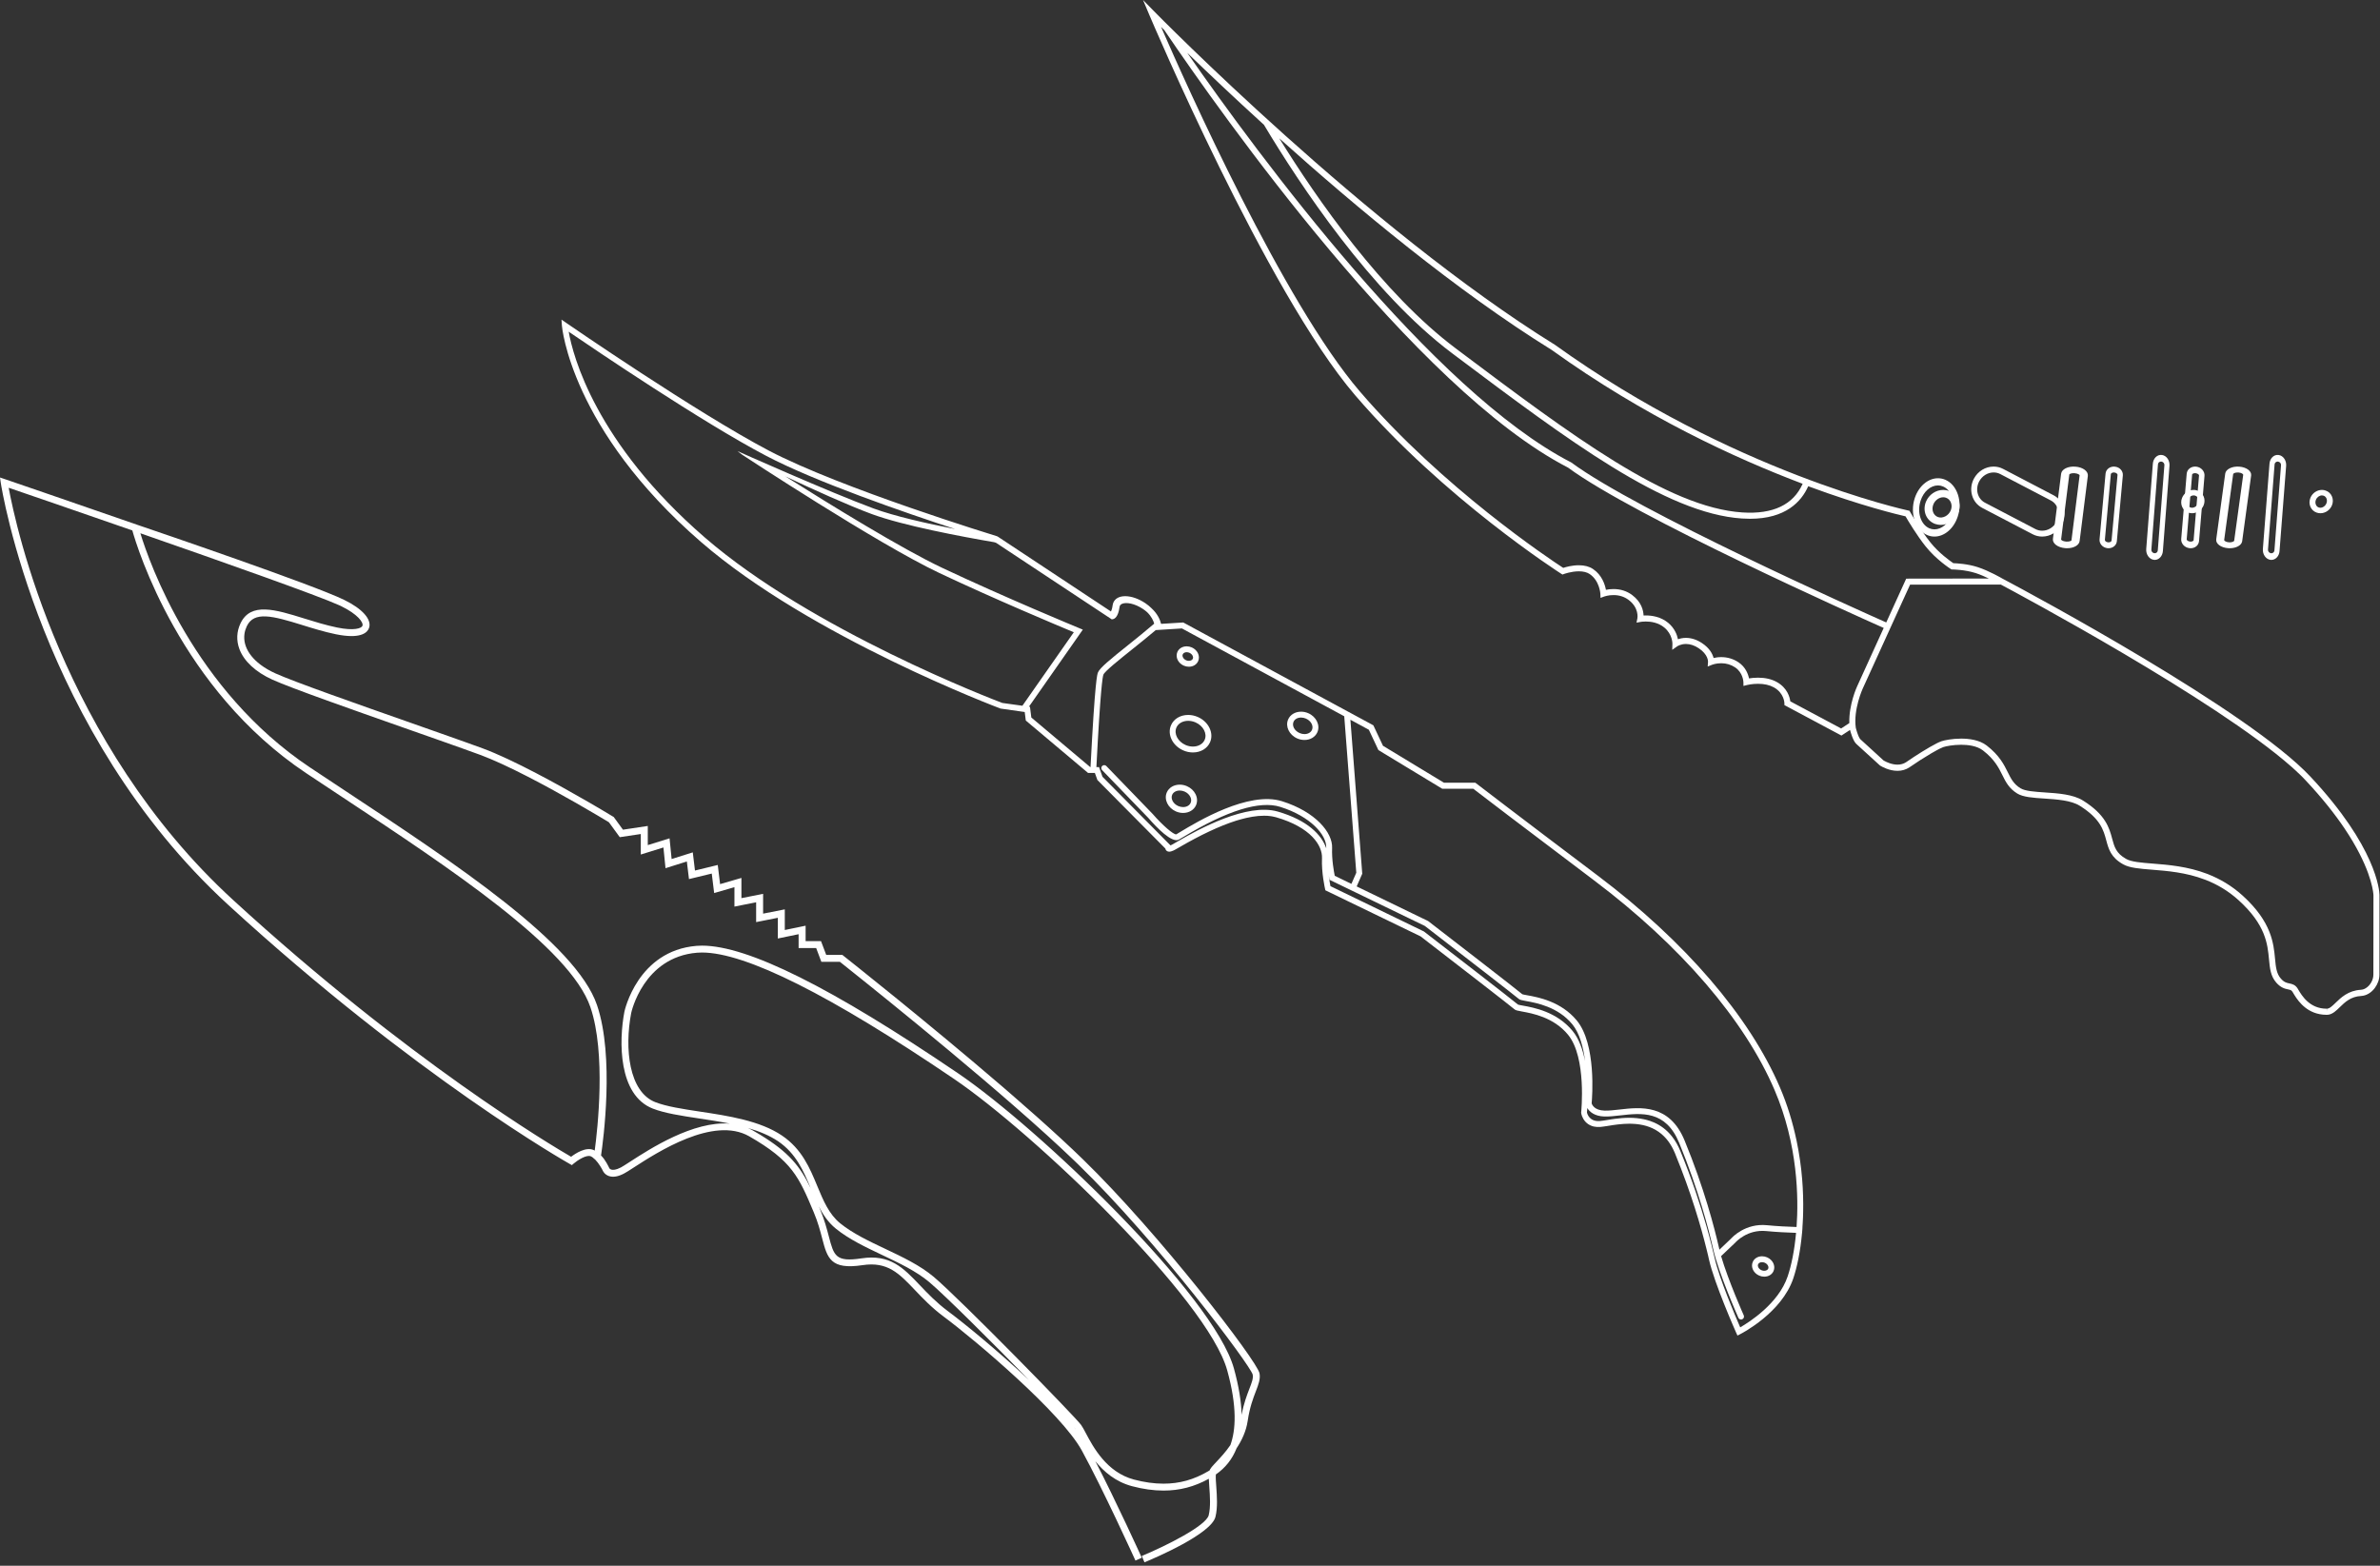 <svg width="152" height="100" viewBox="0 0 152 100" fill="none" xmlns="http://www.w3.org/2000/svg">
<rect x="0" y="0" width="152" height="100" fill="#333333" stroke="none"/>
<path d="M151.968 57.161C151.962 56.885 151.782 54.107 147.55 49.594C143.591 45.374 129.738 37.939 128.051 37.041C127.992 37.01 127.948 36.986 127.924 36.974L127.896 36.959C127.836 36.924 127.044 36.463 126.311 36.222C125.661 36.01 124.957 35.975 124.751 35.969C124.566 35.843 123.83 35.327 123.286 34.642C122.647 33.843 121.997 32.707 121.991 32.696L121.948 32.62L121.862 32.603C121.751 32.579 110.619 30.154 99.314 22.027C87.35 14.618 73.847 0.866 73.712 0.727L73 0L73.396 0.939C73.471 1.115 80.894 18.652 86.546 25.243C92.196 31.833 99.632 36.595 99.706 36.643L99.788 36.695L99.878 36.661C99.883 36.66 100.346 36.488 100.835 36.488C101.12 36.488 101.352 36.546 101.522 36.66C102.162 37.091 102.208 37.913 102.208 37.921L102.219 38.185L102.466 38.094C102.469 38.093 102.714 38.006 103.045 38.006C103.412 38.006 103.735 38.108 104.008 38.312C104.687 38.82 104.577 39.461 104.573 39.487L104.517 39.767L104.796 39.716C104.796 39.716 104.922 39.694 105.106 39.694C105.436 39.694 105.91 39.76 106.294 40.08C106.815 40.513 106.81 41.092 106.81 41.116L106.798 41.503L107.115 41.28C107.116 41.279 107.334 41.129 107.674 41.129C107.941 41.129 108.212 41.218 108.481 41.394C109.098 41.799 109.085 42.245 109.084 42.26L109.063 42.569L109.349 42.454C109.351 42.453 109.594 42.359 109.926 42.359C110.252 42.359 110.551 42.448 110.813 42.623C111.322 42.963 111.342 43.541 111.343 43.563L111.347 43.808L111.584 43.749C111.587 43.747 111.888 43.672 112.277 43.672C112.677 43.672 113.018 43.75 113.29 43.901C113.947 44.269 113.962 44.891 113.962 44.917V45.033L117.604 46.978L118.153 46.619C118.187 46.744 118.232 46.893 118.285 47.036C118.291 47.049 118.295 47.059 118.3 47.072C118.31 47.096 118.319 47.122 118.33 47.146C118.34 47.169 118.349 47.19 118.359 47.211C118.366 47.226 118.373 47.242 118.38 47.255C118.392 47.281 118.405 47.304 118.417 47.325C118.424 47.337 118.431 47.348 118.436 47.359C118.451 47.381 118.464 47.402 118.478 47.421C118.485 47.43 118.492 47.439 118.497 47.448C118.516 47.472 118.536 47.494 118.555 47.511C118.558 47.513 118.558 47.515 118.56 47.517C118.818 47.748 119.425 48.303 119.778 48.628C119.841 48.686 119.898 48.739 119.942 48.778C119.987 48.818 120.018 48.847 120.036 48.863C120.045 48.87 120.048 48.874 120.048 48.874L120.074 48.895C120.075 48.895 120.084 48.901 120.094 48.908C120.197 48.97 120.654 49.231 121.182 49.231C121.465 49.231 121.72 49.157 121.949 49.006C122.388 48.7 122.881 48.386 123.294 48.142C123.316 48.129 123.339 48.117 123.36 48.103C123.361 48.102 123.361 48.102 123.361 48.102C123.456 48.047 123.545 47.997 123.628 47.952C123.634 47.948 123.638 47.945 123.643 47.943C123.679 47.922 123.714 47.904 123.748 47.885C123.773 47.872 123.798 47.859 123.822 47.847C123.833 47.841 123.845 47.834 123.856 47.828C123.96 47.776 124.046 47.737 124.106 47.716C124.274 47.659 124.731 47.566 125.252 47.566C125.671 47.566 126.254 47.628 126.642 47.927C127.384 48.501 127.647 49.031 127.88 49.499C128.096 49.937 128.301 50.35 128.831 50.679C129.209 50.911 129.836 50.954 130.564 51.001C131.365 51.055 132.271 51.115 132.826 51.463C134.147 52.29 134.343 53.023 134.516 53.666C134.668 54.231 134.812 54.764 135.598 55.202C136.006 55.431 136.638 55.482 137.44 55.545C138.411 55.623 139.606 55.717 140.807 56.175C140.817 56.178 140.827 56.182 140.838 56.186C140.844 56.188 140.85 56.191 140.857 56.193C141.578 56.474 142.3 56.884 142.978 57.502C144.704 59.071 144.818 60.293 144.911 61.274C144.966 61.849 145.013 62.346 145.377 62.759C145.672 63.094 145.938 63.149 146.132 63.19C146.28 63.222 146.347 63.237 146.416 63.352L146.443 63.397C146.662 63.767 147.141 64.574 148.134 64.769C148.277 64.798 148.429 64.813 148.592 64.813H148.606C148.647 64.813 148.686 64.809 148.724 64.802C148.993 64.753 149.207 64.546 149.431 64.327C149.76 64.007 150.134 63.645 150.789 63.611C150.832 63.609 150.873 63.603 150.914 63.596C151.527 63.487 151.966 62.828 151.963 62.257C151.963 61.325 151.966 57.681 151.967 57.228C151.967 57.198 151.967 57.183 151.967 57.183C151.968 57.176 151.968 57.17 151.968 57.161ZM80.723 7.971C82.99 11.76 87.552 18.668 92.737 22.56L92.956 22.724C100.156 28.129 106.373 32.798 111.251 33.115C111.425 33.126 111.597 33.133 111.76 33.133C114.041 33.133 115.045 32.041 115.483 31.054C118.871 32.31 121.23 32.87 121.698 32.977C121.855 33.248 122.414 34.186 122.984 34.9C123.651 35.738 124.549 36.316 124.587 36.34L124.634 36.369L124.69 36.37C124.699 36.37 125.493 36.377 126.191 36.605C126.472 36.698 126.765 36.825 127.019 36.949L121.956 36.956L121.741 36.957L120.466 39.754C118.727 38.981 104.555 32.644 100.365 29.547L100.338 29.53C91.494 24.982 80.4 9.957 75.821 3.371C77.05 4.561 78.742 6.168 80.723 7.971ZM115.127 30.898C114.534 32.235 113.237 32.857 111.277 32.728C106.513 32.419 100.338 27.782 93.188 22.414L92.969 22.249C88.289 18.737 84.11 12.722 81.701 8.834C86.617 13.246 93.055 18.606 99.101 22.35C104.993 26.586 110.843 29.28 115.127 30.898ZM117.585 46.525L114.339 44.793C114.306 44.536 114.155 43.938 113.479 43.56C113.148 43.375 112.744 43.281 112.277 43.281C112.046 43.281 111.844 43.305 111.702 43.328C111.647 43.058 111.488 42.606 111.028 42.298C110.701 42.081 110.331 41.968 109.926 41.968C109.734 41.968 109.564 41.995 109.439 42.025C109.377 41.779 109.198 41.401 108.693 41.069C108.36 40.851 108.017 40.739 107.674 40.739C107.469 40.739 107.295 40.781 107.164 40.828C107.109 40.549 106.957 40.129 106.541 39.78C106.067 39.388 105.5 39.307 105.107 39.307C105.056 39.307 105.009 39.308 104.967 39.31C104.956 38.997 104.839 38.453 104.239 38.003C103.899 37.749 103.497 37.621 103.045 37.621C102.854 37.621 102.688 37.643 102.564 37.67C102.501 37.336 102.312 36.726 101.737 36.34C101.501 36.181 101.198 36.101 100.834 36.101C100.41 36.101 100.012 36.211 99.836 36.269C99.031 35.745 92.142 31.178 86.84 24.992C81.975 19.318 75.772 5.44 74.152 1.718C74.223 1.789 74.301 1.866 74.381 1.946L74.376 1.949C77.954 7.228 90.381 24.834 100.147 29.867C104.384 32.989 118.551 39.326 120.304 40.105L118.613 43.821C118.587 43.874 118.069 45.011 118.109 46.182L117.585 46.525ZM149.165 64.045C148.948 64.256 148.776 64.421 148.606 64.423L148.594 64.617V64.423C147.504 64.423 147.013 63.594 146.775 63.195L146.749 63.148C146.592 62.888 146.391 62.846 146.211 62.808C146.04 62.773 145.878 62.74 145.668 62.499C145.386 62.181 145.347 61.763 145.297 61.235C145.203 60.243 145.076 58.885 143.24 57.211C142.527 56.562 141.773 56.131 141.023 55.835C141.015 55.832 141.007 55.829 140.999 55.824C140.988 55.821 140.977 55.816 140.965 55.812C139.714 55.333 138.479 55.233 137.474 55.154C136.75 55.097 136.124 55.047 135.79 54.859C135.145 54.5 135.034 54.084 134.893 53.559C134.71 52.882 134.484 52.037 133.034 51.13C132.396 50.731 131.438 50.666 130.594 50.611C129.945 50.566 129.332 50.526 129.038 50.343C128.602 50.074 128.437 49.741 128.229 49.322C127.99 48.84 127.694 48.242 126.88 47.613C126.407 47.249 125.735 47.173 125.254 47.173H125.254C124.683 47.173 124.181 47.276 123.983 47.344C123.936 47.36 123.88 47.385 123.816 47.413C123.812 47.416 123.807 47.417 123.803 47.419C123.785 47.428 123.765 47.438 123.746 47.447C123.728 47.456 123.711 47.464 123.692 47.473C123.687 47.476 123.679 47.479 123.673 47.483C123.168 47.739 122.348 48.252 121.734 48.679C121.575 48.783 121.391 48.835 121.185 48.835C120.821 48.835 120.486 48.673 120.35 48.599C120.327 48.586 120.308 48.576 120.297 48.57C120.234 48.511 119.952 48.253 119.642 47.971C119.333 47.688 118.996 47.381 118.822 47.222C118.821 47.222 118.821 47.221 118.82 47.221C118.808 47.21 118.797 47.195 118.785 47.178C118.779 47.169 118.774 47.162 118.767 47.151C118.761 47.14 118.755 47.13 118.748 47.119C118.734 47.095 118.721 47.066 118.705 47.034C118.7 47.019 118.692 47.006 118.686 46.989C118.679 46.972 118.671 46.954 118.665 46.935C118.656 46.915 118.649 46.892 118.641 46.871C118.634 46.852 118.625 46.83 118.619 46.809C118.613 46.79 118.606 46.773 118.6 46.752C118.588 46.719 118.577 46.684 118.567 46.647C118.566 46.643 118.565 46.64 118.564 46.638C118.549 46.589 118.536 46.538 118.521 46.481C118.356 45.312 118.957 43.995 118.963 43.98L120.659 40.258L121.557 38.285L121.989 37.339L127.785 37.335C128.858 37.906 141.476 44.662 146.351 48.975C146.361 48.984 146.371 48.993 146.38 49.001C146.444 49.058 146.508 49.117 146.569 49.172C146.588 49.19 146.609 49.208 146.628 49.225C146.677 49.271 146.722 49.314 146.769 49.36C146.799 49.386 146.83 49.416 146.859 49.443C146.892 49.474 146.924 49.506 146.955 49.536C146.994 49.576 147.035 49.615 147.073 49.653C147.079 49.66 147.085 49.666 147.091 49.672C147.151 49.734 147.21 49.796 147.266 49.856C148.328 50.988 149.128 52.009 149.732 52.905C151.315 55.259 151.544 56.746 151.576 57.096C151.581 57.146 151.582 57.173 151.582 57.176C151.582 57.176 151.582 57.192 151.582 57.222C151.581 57.673 151.577 61.319 151.577 62.251C151.579 62.572 151.381 62.941 151.088 63.114C151.04 63.144 150.989 63.168 150.936 63.185C150.881 63.202 150.826 63.213 150.768 63.216C149.97 63.264 149.505 63.715 149.165 64.045Z" fill="white"/>
<path d="M132.552 29.804C132.07 29.765 131.67 29.968 131.634 30.258L131.111 34.417C131.074 34.71 131.422 34.971 131.9 35.009C131.938 35.012 131.977 35.014 132.015 35.014C132.449 35.014 132.785 34.819 132.817 34.553L133.341 30.396C133.378 30.102 133.031 29.841 132.552 29.804ZM132.295 34.513C132.293 34.532 132.168 34.608 131.951 34.59C131.731 34.573 131.632 34.48 131.634 34.458L132.158 30.3C132.16 30.284 132.251 30.22 132.438 30.22C132.459 30.22 132.478 30.221 132.5 30.223C132.722 30.241 132.821 30.333 132.817 30.354L132.295 34.513Z" fill="white"/>
<path d="M135.07 29.803C134.763 29.769 134.499 29.97 134.473 30.245L134.09 34.446C134.066 34.728 134.287 34.975 134.597 35.011C134.619 35.012 134.643 35.014 134.665 35.014C134.944 35.014 135.171 34.821 135.194 34.567L135.576 30.367C135.602 30.084 135.379 29.836 135.07 29.803ZM134.855 34.531C134.85 34.587 134.748 34.651 134.63 34.637C134.499 34.623 134.423 34.537 134.429 34.482L134.81 30.282C134.815 30.231 134.894 30.174 135.002 30.174C135.013 30.174 135.024 30.174 135.035 30.176C135.166 30.19 135.243 30.277 135.237 30.33L134.855 34.531Z" fill="white"/>
<path d="M138.073 29.058C137.773 29.018 137.519 29.272 137.493 29.611L137.07 35.064C137.044 35.407 137.261 35.717 137.554 35.754C137.574 35.758 137.594 35.759 137.613 35.759C137.884 35.759 138.108 35.52 138.133 35.201L138.556 29.75C138.582 29.405 138.365 29.096 138.073 29.058ZM137.808 35.159C137.8 35.264 137.698 35.349 137.587 35.332C137.476 35.318 137.389 35.214 137.398 35.105L137.82 29.653C137.827 29.554 137.913 29.478 138.015 29.478C138.024 29.478 138.032 29.478 138.042 29.479C138.152 29.495 138.24 29.598 138.231 29.706L137.808 35.159Z" fill="white"/>
<path d="M140.266 29.803C139.947 29.768 139.677 29.969 139.654 30.258L139.305 34.416C139.28 34.71 139.512 34.969 139.83 35.009C139.856 35.012 139.882 35.014 139.908 35.014C140.197 35.014 140.421 34.821 140.443 34.554L140.791 30.395C140.816 30.102 140.585 29.843 140.266 29.803ZM140.095 34.511C140.093 34.528 140.032 34.593 139.907 34.593C139.893 34.593 139.88 34.593 139.865 34.59C139.717 34.572 139.652 34.478 139.653 34.458L140.002 30.301C140.003 30.282 140.064 30.219 140.189 30.219C140.203 30.219 140.217 30.22 140.232 30.222C140.378 30.241 140.445 30.333 140.443 30.354L140.095 34.511Z" fill="white"/>
<path d="M143.011 29.803C142.548 29.768 142.152 29.971 142.115 30.246L141.541 34.444C141.503 34.727 141.835 34.975 142.3 35.01C142.335 35.012 142.369 35.014 142.402 35.014C142.822 35.014 143.163 34.822 143.197 34.567L143.77 30.369C143.807 30.086 143.475 29.838 143.011 29.803ZM142.688 34.529C142.681 34.586 142.526 34.651 142.351 34.636C142.157 34.623 142.041 34.535 142.049 34.482L142.622 30.283C142.629 30.232 142.748 30.175 142.909 30.175C142.927 30.175 142.942 30.175 142.96 30.176C143.155 30.191 143.27 30.277 143.263 30.331L142.688 34.529Z" fill="white"/>
<path d="M145.523 29.059C145.226 29.017 144.97 29.27 144.943 29.612L144.52 35.063C144.494 35.406 144.71 35.717 145.003 35.755C145.023 35.757 145.043 35.759 145.062 35.759C145.335 35.759 145.558 35.518 145.583 35.202L146.006 29.749C146.032 29.407 145.816 29.096 145.523 29.059ZM145.257 35.159C145.249 35.266 145.145 35.35 145.036 35.334C144.925 35.318 144.838 35.215 144.846 35.107L145.268 29.655C145.276 29.555 145.362 29.48 145.463 29.48C145.472 29.48 145.481 29.48 145.49 29.481C145.601 29.495 145.689 29.599 145.679 29.708L145.257 35.159Z" fill="white"/>
<path d="M131.68 33.5C132.048 32.814 131.811 31.975 131.152 31.631L127.929 29.947C127.742 29.849 127.539 29.799 127.323 29.799C126.803 29.799 126.322 30.093 126.066 30.567C125.7 31.254 125.935 32.092 126.593 32.436L129.818 34.121C130.005 34.218 130.208 34.269 130.422 34.269C130.944 34.269 131.425 33.975 131.68 33.5ZM130.422 33.895C130.271 33.895 130.128 33.859 129.995 33.791L126.772 32.106C126.299 31.86 126.133 31.249 126.403 30.743C126.592 30.393 126.945 30.174 127.324 30.174C127.475 30.174 127.621 30.209 127.753 30.279L130.976 31.962C131.449 32.211 131.615 32.822 131.345 33.325C131.156 33.677 130.803 33.895 130.422 33.895Z" fill="white"/>
<path d="M123.6 33.466C123.715 33.503 123.833 33.524 123.955 33.524C124.43 33.524 124.876 33.22 125.061 32.766C125.174 32.489 125.178 32.191 125.071 31.925C124.959 31.651 124.744 31.445 124.461 31.349C124.347 31.309 124.228 31.289 124.106 31.289C123.63 31.289 123.186 31.593 123.001 32.047C122.888 32.325 122.885 32.622 122.99 32.888C123.103 33.162 123.318 33.367 123.6 33.466ZM123.475 32.214C123.584 31.945 123.845 31.759 124.105 31.759C124.165 31.759 124.226 31.768 124.279 31.788C124.422 31.837 124.535 31.945 124.593 32.091C124.658 32.25 124.655 32.429 124.585 32.6C124.451 32.93 124.077 33.129 123.778 33.026C123.634 32.976 123.524 32.868 123.464 32.722C123.403 32.565 123.406 32.384 123.475 32.214Z" fill="white"/>
<path d="M140.335 31.329C140.259 31.302 140.179 31.289 140.097 31.289C139.78 31.289 139.483 31.492 139.361 31.795C139.279 31.992 139.285 32.214 139.375 32.396C139.454 32.558 139.592 32.681 139.762 32.739C139.838 32.766 139.917 32.779 139.999 32.779C140.316 32.779 140.613 32.576 140.736 32.274C140.893 31.885 140.715 31.461 140.335 31.329ZM140.382 32.151C140.301 32.352 140.076 32.475 139.895 32.411C139.798 32.378 139.746 32.306 139.719 32.252C139.671 32.153 139.669 32.03 139.715 31.918C139.781 31.754 139.938 31.641 140.098 31.641C140.134 31.641 140.169 31.646 140.203 31.658C140.386 31.722 140.467 31.942 140.382 32.151Z" fill="white"/>
<path d="M148.53 31.331C148.454 31.303 148.374 31.289 148.292 31.289C147.975 31.289 147.679 31.493 147.556 31.794C147.481 31.979 147.479 32.178 147.55 32.353C147.624 32.535 147.768 32.674 147.957 32.739C148.033 32.765 148.112 32.779 148.195 32.779C148.512 32.779 148.808 32.577 148.931 32.275C149.006 32.09 149.007 31.892 148.936 31.717C148.862 31.532 148.719 31.395 148.53 31.331ZM148.577 32.15C148.496 32.353 148.27 32.475 148.09 32.411C148.005 32.382 147.939 32.317 147.904 32.229C147.864 32.132 147.867 32.022 147.909 31.916C147.976 31.754 148.133 31.64 148.292 31.64C148.328 31.64 148.363 31.646 148.395 31.657C148.482 31.686 148.547 31.751 148.583 31.838C148.622 31.935 148.62 32.046 148.577 32.15Z" fill="white"/>
<path d="M124.238 30.641C124.089 30.576 123.931 30.544 123.771 30.544C123.133 30.544 122.536 31.054 122.287 31.814C121.967 32.788 122.321 33.846 123.078 34.171C123.228 34.238 123.385 34.269 123.545 34.269C124.184 34.269 124.779 33.758 125.03 32.998C125.184 32.531 125.188 32.032 125.044 31.59C124.895 31.138 124.61 30.8 124.238 30.641ZM124.654 32.836C124.463 33.419 124.017 33.809 123.544 33.809C123.432 33.809 123.322 33.786 123.218 33.741C122.668 33.505 122.419 32.712 122.661 31.976C122.851 31.394 123.298 31.002 123.77 31.002C123.882 31.002 123.991 31.025 124.095 31.07C124.358 31.183 124.56 31.426 124.667 31.752C124.777 32.09 124.773 32.474 124.654 32.836Z" fill="white"/>
<path d="M80.44 87.711C80.302 86.936 74.047 78.792 69.162 74.043C68.295 73.2 67.277 72.265 66.185 71.293C65.689 70.852 65.177 70.403 64.658 69.953C64.45 69.772 64.241 69.591 64.031 69.41C59.199 65.254 53.932 61.094 53.859 61.037L53.799 60.987H52.767L52.435 60.108H51.451V59.122L50.121 59.397V58.078L48.736 58.352V57.087L47.351 57.362V56.071L45.989 56.466L45.84 55.244L44.385 55.598L44.245 54.438L42.894 54.863L42.761 53.542L41.371 53.974V52.752L39.785 52.99L39.198 52.182L39.16 52.159C39.149 52.152 38.885 51.991 38.449 51.733C38.325 51.66 38.187 51.578 38.036 51.49C37.884 51.401 37.721 51.307 37.548 51.206C35.728 50.154 32.767 48.511 30.813 47.791C30.171 47.555 29.27 47.235 28.246 46.874C27.632 46.657 26.974 46.425 26.302 46.189C22.778 44.951 18.783 43.547 17.591 43.008C17.228 42.845 16.907 42.656 16.635 42.45C16.18 42.106 15.86 41.709 15.705 41.29C15.625 41.075 15.59 40.856 15.599 40.638C15.601 40.584 15.606 40.529 15.614 40.475C15.638 40.314 15.687 40.154 15.76 39.998C16.223 39.019 17.402 39.329 19.289 39.915C19.981 40.131 20.698 40.352 21.441 40.506C21.542 40.526 21.638 40.544 21.73 40.559C23.109 40.783 23.475 40.377 23.57 40.103C23.755 39.567 23.146 38.881 21.983 38.314C19.972 37.332 9.93 33.913 8.797 33.528C4.476 32.026 0.693 30.733 0.344 30.613L0 30.497L0.053 30.855C0.076 31.014 2.53 46.749 14.578 57.793C26.587 68.802 36.289 74.283 36.387 74.337L36.522 74.413L36.64 74.312C36.877 74.108 37.457 73.728 37.733 73.851C37.793 73.877 37.853 73.919 37.91 73.968L37.909 73.981L38.002 74.048C38.238 74.285 38.435 74.634 38.508 74.785C38.519 74.809 38.619 75.019 38.889 75.111C39.157 75.203 39.486 75.147 39.866 74.943C39.995 74.876 40.189 74.75 40.46 74.575C41.989 73.585 45.567 71.267 47.849 72.573C50.588 74.142 51.022 75.169 51.969 77.42C52.237 78.056 52.38 78.6 52.505 79.079C52.836 80.346 53.034 81.111 55.084 80.802C56.688 80.559 57.419 81.327 58.43 82.39C58.934 82.919 59.503 83.518 60.272 84.09C62.329 85.62 67.786 90.253 69.089 92.637C70.455 95.131 72.496 99.624 72.516 99.668L72.921 99.489C72.902 99.448 71.28 95.877 69.955 93.322C70.501 93.999 71.253 94.642 72.303 94.92C72.999 95.105 73.674 95.199 74.304 95.199C75.344 95.199 76.272 94.956 77.202 94.445C77.202 94.446 77.202 94.448 77.202 94.449C77.206 94.609 77.22 94.79 77.235 94.993C77.275 95.548 77.325 96.239 77.195 96.772C77.029 97.446 74.485 98.726 72.922 99.375L73.092 99.781C73.803 99.487 77.36 97.963 77.626 96.875C77.775 96.275 77.719 95.546 77.679 94.96C77.658 94.682 77.633 94.355 77.651 94.17C78.261 93.747 78.702 93.191 78.974 92.499C79.299 92.007 79.586 91.418 79.685 90.745C79.813 89.878 80.032 89.31 80.207 88.853C80.374 88.418 80.507 88.074 80.44 87.711ZM36.474 73.88C35.283 73.191 26.098 67.755 14.879 57.471C3.962 47.462 0.996 33.56 0.554 31.152C1.599 31.51 4.817 32.613 8.451 33.877C8.767 35 11.516 44.02 19.559 49.383C20.326 49.894 21.116 50.416 21.916 50.945C28.709 55.433 36.408 60.519 37.707 64.326C38.713 67.274 38.164 72.127 37.982 73.483C37.96 73.47 37.938 73.46 37.915 73.449C37.416 73.23 36.754 73.666 36.474 73.88ZM48.563 72.483C48.407 72.389 48.243 72.291 48.071 72.193C47.97 72.136 47.867 72.087 47.763 72.041C48.477 72.247 49.143 72.517 49.696 72.891C50.845 73.671 51.323 74.799 51.778 75.894C51.097 74.482 50.377 73.591 48.563 72.483ZM58.752 82.088C57.691 80.973 56.851 80.09 55.016 80.368C53.365 80.618 53.257 80.202 52.934 78.969C52.811 78.5 52.658 77.915 52.38 77.251C52.35 77.182 52.322 77.116 52.293 77.049C52.568 77.587 52.896 78.074 53.378 78.467C54.216 79.148 55.298 79.659 56.342 80.154C57.412 80.661 58.519 81.185 59.352 81.887C60.358 82.735 63.378 85.749 65.718 88.138C63.721 86.26 61.536 84.48 60.537 83.739C59.8 83.189 59.242 82.603 58.752 82.088ZM68.573 91.126C68.626 91.187 68.666 91.235 68.686 91.262C68.694 91.274 68.704 91.287 68.712 91.3C68.665 91.243 68.62 91.185 68.573 91.126ZM74.303 94.758C73.713 94.758 73.078 94.67 72.417 94.494C70.673 94.032 69.811 92.408 69.349 91.534C69.227 91.305 69.132 91.124 69.043 91.003C68.626 90.431 61.322 82.974 59.637 81.552C58.761 80.813 57.627 80.277 56.532 79.758C55.51 79.275 54.454 78.775 53.657 78.127C52.942 77.545 52.582 76.679 52.201 75.761C51.717 74.595 51.216 73.389 49.944 72.527C48.535 71.572 46.499 71.266 44.703 70.995C43.604 70.828 42.568 70.672 41.848 70.39C40.169 69.732 39.875 66.976 40.311 64.699C40.319 64.663 41.078 61.132 44.519 60.847C44.62 60.839 44.726 60.835 44.834 60.835C47.625 60.835 53.042 63.553 60.939 68.914C66.053 72.386 77.116 82.962 78.376 87.518C79.022 89.854 78.926 91.338 78.579 92.294C78.273 92.744 77.925 93.11 77.667 93.386C77.617 93.438 77.575 93.483 77.535 93.527C77.415 93.656 77.331 93.754 77.284 93.84C77.273 93.86 77.265 93.885 77.256 93.908C77.222 93.928 77.19 93.948 77.161 93.965C76.238 94.506 75.329 94.758 74.303 94.758ZM79.793 88.697C79.64 89.094 79.435 89.62 79.297 90.362C79.275 89.498 79.111 88.511 78.805 87.401C77.522 82.759 66.35 72.053 61.191 68.551C53.106 63.063 47.758 60.395 44.835 60.395C44.715 60.395 44.597 60.399 44.484 60.409C40.715 60.721 39.886 64.573 39.878 64.615C39.515 66.507 39.487 69.937 41.685 70.8C42.453 71.101 43.513 71.261 44.637 71.431C45.279 71.527 45.95 71.629 46.61 71.762C44.276 71.583 41.529 73.36 40.22 74.208C39.969 74.37 39.771 74.498 39.659 74.559C39.334 74.73 39.145 74.729 39.044 74.7C39.021 74.692 38.999 74.682 38.983 74.672C38.978 74.669 38.976 74.667 38.971 74.663C38.96 74.655 38.95 74.648 38.941 74.642C38.941 74.641 38.941 74.64 38.94 74.639C38.921 74.62 38.912 74.604 38.912 74.604C38.911 74.603 38.91 74.601 38.91 74.599C38.876 74.524 38.661 74.065 38.386 73.797C38.52 72.896 39.254 67.492 38.126 64.186C36.779 60.237 29.013 55.106 22.16 50.58C21.361 50.051 20.572 49.531 19.805 49.019C12.386 44.072 9.544 35.951 8.965 34.058C14.288 35.91 20.312 38.041 21.678 38.661C21.715 38.678 21.754 38.696 21.786 38.712C22.846 39.229 23.221 39.755 23.15 39.964C23.092 40.132 22.612 40.3 21.53 40.078C20.808 39.929 20.102 39.71 19.42 39.498C17.589 38.929 16.008 38.438 15.358 39.815C15.111 40.339 15.086 40.903 15.287 41.446C15.576 42.228 16.329 42.926 17.404 43.411C18.614 43.958 22.619 45.365 26.152 46.607C26.823 46.843 27.481 47.074 28.094 47.29C29.116 47.651 30.017 47.971 30.657 48.207C32.41 48.852 35 50.26 36.812 51.295C37.9 51.917 38.708 52.405 38.888 52.515L39.582 53.468L40.925 53.267V54.576L42.371 54.126L42.503 55.449L43.866 55.02L44.002 56.145L45.457 55.792L45.61 57.037L46.905 56.661V57.902L48.291 57.626V58.892L49.676 58.617V59.939L51.004 59.665V60.549H52.125L52.457 61.43H53.641C53.695 61.472 53.781 61.542 53.899 61.635C53.958 61.682 54.025 61.735 54.098 61.793C54.136 61.823 54.174 61.854 54.214 61.887C56.481 63.692 64.272 69.954 68.621 74.138C68.698 74.212 68.775 74.286 68.851 74.359C73.983 79.349 79.846 87.189 80.004 87.789C80.05 88.031 79.948 88.295 79.793 88.697Z" fill="white"/>
<path d="M115.118 78.312C115.123 78.253 115.125 78.194 115.13 78.131C115.134 78.056 115.138 77.98 115.142 77.904C115.144 77.855 115.146 77.807 115.149 77.755C115.153 77.654 115.155 77.549 115.158 77.446C115.159 77.414 115.159 77.381 115.16 77.348C115.166 77.043 115.165 76.73 115.155 76.411C115.155 76.397 115.154 76.383 115.154 76.37C115.15 76.22 115.143 76.069 115.135 75.916C115.134 75.883 115.132 75.85 115.13 75.816C115.121 75.664 115.111 75.513 115.099 75.359C115.097 75.336 115.096 75.312 115.093 75.29C115.078 75.109 115.061 74.927 115.041 74.744C115.038 74.72 115.034 74.697 115.033 74.673C115.014 74.511 114.992 74.348 114.97 74.184C114.965 74.144 114.96 74.106 114.953 74.067C114.897 73.673 114.827 73.275 114.744 72.875C114.74 72.856 114.737 72.839 114.732 72.821C114.497 71.704 114.155 70.566 113.676 69.449C111.734 64.916 107.603 60.114 102.046 55.926C96.972 52.1 94.296 50.047 94.27 50.027L94.22 49.988H92.216L88.325 47.631L87.71 46.324L75.615 39.781L75.568 39.756L74.154 39.844C74.093 39.594 73.936 39.206 73.531 38.836C73.424 38.731 73.3 38.626 73.151 38.526C72.729 38.24 72.257 38.076 71.859 38.076C71.407 38.076 71.108 38.293 71.059 38.657C71.03 38.871 70.987 38.99 70.953 39.054L63.724 34.272L63.675 34.248C63.576 34.218 53.716 31.199 49.11 28.783C44.501 26.364 36.263 20.692 36.18 20.634L35.859 20.412L35.887 20.802C35.892 20.867 36.453 27.407 44.763 34.608C51.789 40.696 63.779 45.209 63.899 45.254L65.444 45.474L65.513 46.018L69.438 49.322L69.49 49.366H69.924L70.086 49.817L74.248 54.014L74.425 54.193C74.425 54.195 74.426 54.197 74.427 54.198C74.43 54.217 74.436 54.235 74.444 54.254C74.448 54.261 74.45 54.267 74.454 54.273C74.457 54.278 74.459 54.285 74.463 54.289C74.47 54.301 74.482 54.313 74.495 54.327C74.495 54.327 74.496 54.328 74.497 54.329C74.501 54.334 74.506 54.335 74.509 54.338C74.519 54.346 74.528 54.353 74.541 54.36C74.553 54.367 74.566 54.371 74.579 54.377C74.587 54.379 74.591 54.382 74.598 54.384C74.622 54.39 74.647 54.395 74.673 54.395H74.674C74.68 54.395 74.689 54.393 74.697 54.392C74.711 54.391 74.724 54.39 74.739 54.388C74.744 54.387 74.751 54.385 74.757 54.384C74.776 54.38 74.795 54.375 74.815 54.369C74.819 54.368 74.825 54.366 74.83 54.363C74.853 54.356 74.876 54.347 74.899 54.338C74.905 54.335 74.91 54.334 74.915 54.332C74.947 54.318 74.978 54.304 75.008 54.289C75.052 54.267 75.145 54.213 75.278 54.136C76.678 53.321 77.895 52.751 78.922 52.423C78.966 52.409 79.008 52.397 79.051 52.384C79.123 52.362 79.193 52.342 79.262 52.324C79.346 52.301 79.43 52.279 79.512 52.259C79.546 52.25 79.58 52.242 79.614 52.235C79.733 52.209 79.852 52.184 79.969 52.166C79.972 52.166 79.974 52.165 79.978 52.164C80.237 52.121 80.491 52.097 80.734 52.097C80.787 52.097 80.837 52.099 80.888 52.102C80.907 52.103 80.925 52.103 80.944 52.103C80.984 52.107 81.023 52.111 81.061 52.115C81.107 52.12 81.153 52.124 81.197 52.132C81.226 52.137 81.255 52.141 81.286 52.148C81.359 52.161 81.431 52.176 81.5 52.197C83.716 52.836 84.463 54.002 84.43 54.806C84.39 55.74 84.617 56.73 84.626 56.772L84.646 56.86L90.726 59.803C93.053 61.598 96.557 64.31 96.707 64.449C96.784 64.527 96.913 64.549 97.196 64.601C97.853 64.72 99.222 64.966 100.142 66.084C101.342 67.536 100.986 71.005 100.983 71.04L100.98 71.062L100.984 71.085C100.986 71.106 100.991 71.128 100.996 71.151C100.997 71.159 101.001 71.167 101.002 71.174C101.006 71.19 101.01 71.206 101.015 71.222C101.017 71.228 101.019 71.234 101.022 71.241C101.028 71.26 101.035 71.279 101.042 71.298C101.042 71.299 101.042 71.301 101.043 71.303C101.134 71.53 101.323 71.793 101.666 71.913C101.682 71.918 101.696 71.921 101.71 71.926C101.735 71.933 101.759 71.941 101.784 71.948C101.912 71.975 102.056 71.987 102.22 71.973C102.35 71.962 102.511 71.936 102.697 71.907C102.785 71.892 102.877 71.877 102.974 71.863C102.988 71.861 103.001 71.858 103.015 71.856C103.112 71.842 103.214 71.829 103.319 71.816C103.331 71.814 103.344 71.814 103.356 71.812C103.456 71.801 103.558 71.792 103.664 71.784C103.679 71.783 103.694 71.782 103.71 71.78C103.819 71.774 103.929 71.77 104.041 71.769C104.069 71.769 104.097 71.769 104.125 71.769C104.171 71.77 104.216 71.772 104.261 71.774C104.313 71.775 104.363 71.779 104.415 71.783C104.444 71.784 104.473 71.787 104.503 71.79C104.639 71.804 104.776 71.823 104.911 71.853C104.919 71.855 104.927 71.856 104.933 71.857C105.482 71.98 106.017 72.246 106.45 72.768C106.451 72.768 106.452 72.769 106.452 72.769C106.486 72.811 106.52 72.855 106.553 72.9C106.563 72.915 106.573 72.928 106.584 72.943C106.61 72.981 106.637 73.019 106.663 73.06C106.68 73.086 106.697 73.115 106.714 73.143C106.732 73.174 106.751 73.205 106.771 73.237C106.798 73.287 106.824 73.337 106.849 73.388C106.858 73.404 106.867 73.419 106.873 73.434C106.908 73.506 106.941 73.582 106.973 73.658C108.015 76.196 108.642 78.379 108.981 79.749C109.02 79.903 109.055 80.05 109.087 80.182C109.108 80.276 109.129 80.365 109.146 80.447C109.492 81.98 110.826 84.991 110.882 85.118L110.964 85.299L111.139 85.209C111.247 85.154 113.782 83.846 114.527 81.655C114.771 80.935 114.979 79.934 115.088 78.752H115.089L115.103 78.576C115.106 78.549 115.107 78.518 115.11 78.489C115.11 78.428 115.115 78.369 115.118 78.312ZM109.785 79.699C109.503 78.45 108.845 75.899 107.59 72.848C106.625 70.499 104.775 70.708 103.427 70.863C103.081 70.902 102.753 70.939 102.48 70.932C101.811 70.913 101.673 70.545 101.652 70.462C101.686 70.085 101.956 66.695 100.704 65.177C99.695 63.955 98.235 63.691 97.533 63.564C97.41 63.542 97.27 63.517 97.225 63.5C96.864 63.188 92.168 59.566 91.21 58.826L86.645 56.613L87.001 55.803L86.244 45.969L87.422 46.607L88.032 47.905L92.11 50.376H94.091C94.483 50.676 97.124 52.699 101.819 56.237C107.324 60.388 111.412 65.136 113.33 69.608C114.833 73.118 114.87 76.535 114.739 78.365C114.195 78.348 113.479 78.314 112.849 78.251C111.476 78.114 110.639 79.011 110.548 79.113L109.812 79.813C109.803 79.775 109.793 79.736 109.785 79.699ZM45.009 34.324C38.014 28.263 36.589 22.708 36.32 21.185C37.952 22.299 44.853 26.974 48.936 29.115C52.104 30.777 57.725 32.717 61 33.789C59.164 33.427 57.109 32.961 55.793 32.475C52.978 31.436 47.15 28.835 47.096 28.808L47.411 29.049C47.498 29.106 56.034 34.726 59.999 36.599C63.477 38.243 67.6 39.973 68.58 40.38L65.296 45.074L64.011 44.895C63.467 44.689 51.855 40.256 45.009 34.324ZM65.866 45.825L65.78 45.142L65.714 45.132L69.155 40.213L68.939 40.123C68.891 40.104 64.107 38.126 60.158 36.259C57.585 35.043 53.034 32.241 50.16 30.426C51.93 31.259 54.159 32.271 55.663 32.827C57.693 33.577 61.436 34.277 63.495 34.629L63.608 34.664L71.005 39.557L71.081 39.543C71.178 39.523 71.415 39.41 71.5 38.771C71.513 38.673 71.563 38.607 71.658 38.565C71.913 38.45 72.459 38.53 73.01 38.902C73.105 38.967 73.19 39.034 73.265 39.101C73.545 39.377 73.663 39.65 73.714 39.831C73.188 40.285 72.59 40.764 72.06 41.189C70.9 42.117 70.238 42.657 70.122 42.947C70.075 43.063 69.934 43.419 69.647 48.991H69.627L65.866 45.825ZM81.603 51.832C79.636 51.265 76.557 52.96 75.295 53.69C75.219 53.735 75.147 53.776 75.088 53.811C74.966 53.881 74.881 53.931 74.84 53.952C74.805 53.969 74.776 53.981 74.753 53.991L70.412 49.612L70.19 48.991H70.022C70.277 44.04 70.419 43.211 70.47 43.087C70.554 42.874 71.478 42.135 72.293 41.482C72.778 41.094 73.319 40.661 73.813 40.242L75.484 40.137L85.851 45.746L86.62 55.74L86.308 56.451L85.245 55.935C85.192 55.678 85.046 54.886 85.076 54.157C85.117 53.187 84.032 51.85 81.88 51.173C79.741 50.5 76.459 52.482 75.38 53.133C75.252 53.211 75.152 53.271 75.121 53.288C74.941 53.307 74.242 52.706 73.618 51.987L70.656 48.924C70.585 48.849 70.466 48.847 70.391 48.92C70.316 48.992 70.315 49.11 70.387 49.185L73.34 52.241C73.873 52.856 74.832 53.85 75.279 53.628C75.331 53.602 75.427 53.544 75.573 53.456C78.37 51.766 80.454 51.119 81.766 51.533C83.716 52.147 84.733 53.336 84.7 54.142C84.699 54.153 84.699 54.163 84.699 54.174C84.419 53.333 83.511 52.382 81.603 51.832ZM100.43 65.839C99.421 64.616 97.961 64.353 97.259 64.226C97.136 64.204 96.997 64.178 96.95 64.162C96.59 63.851 91.894 60.227 90.936 59.488L84.97 56.596C84.946 56.473 84.9 56.229 84.861 55.93C84.881 56.031 84.895 56.095 84.898 56.105L84.917 56.193L90.996 59.136C93.324 60.931 96.827 63.642 96.978 63.782C97.055 63.859 97.184 63.883 97.466 63.934C98.124 64.053 99.493 64.299 100.415 65.416C100.887 65.991 101.122 66.891 101.232 67.772C101.091 67.046 100.846 66.343 100.43 65.839ZM114.167 81.529C113.581 83.257 111.72 84.439 111.14 84.775C110.839 84.082 109.799 81.642 109.51 80.362C109.397 79.862 109.223 79.15 108.975 78.285C108.605 76.988 108.068 75.341 107.316 73.511C107.279 73.423 107.241 73.339 107.202 73.258C107.199 73.254 107.197 73.249 107.195 73.245C107.158 73.168 107.119 73.096 107.079 73.026C107.073 73.015 107.066 73.005 107.06 72.994C107.022 72.929 106.983 72.865 106.943 72.806C106.936 72.796 106.93 72.787 106.924 72.778C106.88 72.714 106.836 72.651 106.791 72.594C106.787 72.589 106.785 72.585 106.781 72.581C106.446 72.156 106.053 71.874 105.639 71.692C105.634 71.69 105.63 71.688 105.625 71.686C105.56 71.658 105.494 71.632 105.426 71.609C105.413 71.603 105.399 71.598 105.385 71.592C105.316 71.57 105.248 71.548 105.178 71.53C105.149 71.522 105.12 71.515 105.09 71.508C105.051 71.499 105.013 71.49 104.975 71.482C104.692 71.423 104.389 71.39 104.065 71.39C103.742 71.39 103.431 71.418 103.152 71.455C103.143 71.456 103.134 71.457 103.127 71.458C103.1 71.462 103.074 71.465 103.048 71.469C103.02 71.473 102.991 71.477 102.963 71.481C102.944 71.484 102.923 71.488 102.904 71.49C102.869 71.496 102.835 71.5 102.801 71.507C102.788 71.508 102.777 71.51 102.763 71.512C102.719 71.519 102.674 71.527 102.633 71.533C102.452 71.561 102.298 71.587 102.182 71.596C101.525 71.649 101.376 71.164 101.353 71.048C101.356 71.002 101.366 70.905 101.374 70.768C101.525 71.019 101.851 71.29 102.466 71.308C102.77 71.316 103.106 71.279 103.466 71.238C104.833 71.082 106.382 70.906 107.241 72.992C108.484 76.018 109.137 78.545 109.415 79.782C109.76 81.315 110.973 84.047 111.023 84.163C111.055 84.233 111.123 84.275 111.195 84.275C111.22 84.275 111.247 84.269 111.271 84.257C111.366 84.215 111.408 84.104 111.367 84.01C111.354 83.986 110.37 81.767 109.919 80.225L110.823 79.365C110.854 79.33 111.586 78.503 112.808 78.625C113.441 78.688 114.159 78.721 114.706 78.739C114.604 79.873 114.403 80.836 114.167 81.529Z" fill="white"/>
<path d="M75.57 47.926C75.768 48.013 75.976 48.057 76.187 48.057C76.685 48.057 77.104 47.806 77.281 47.403C77.537 46.814 77.186 46.092 76.5 45.792C76.301 45.705 76.094 45.661 75.884 45.661C75.384 45.661 74.965 45.912 74.789 46.316C74.532 46.905 74.882 47.626 75.57 47.926ZM75.133 46.466C75.248 46.202 75.535 46.037 75.884 46.037C76.039 46.037 76.2 46.071 76.35 46.136C76.847 46.352 77.111 46.853 76.937 47.251C76.821 47.516 76.534 47.681 76.186 47.681C76.03 47.681 75.868 47.647 75.719 47.582C75.223 47.365 74.959 46.864 75.133 46.466Z" fill="white"/>
<path d="M75.1 51.823C75.248 51.887 75.403 51.92 75.559 51.92C75.935 51.92 76.253 51.73 76.386 51.424C76.481 51.202 76.471 50.952 76.353 50.718C76.243 50.496 76.047 50.316 75.803 50.21C75.656 50.146 75.501 50.113 75.345 50.113C74.969 50.113 74.652 50.303 74.518 50.61C74.325 51.055 74.587 51.6 75.1 51.823ZM74.862 50.76C74.936 50.592 75.121 50.489 75.345 50.489C75.448 50.489 75.555 50.512 75.653 50.554C75.817 50.626 75.946 50.743 76.018 50.888C76.085 51.019 76.093 51.156 76.041 51.274C75.969 51.442 75.784 51.546 75.559 51.546C75.457 51.546 75.35 51.523 75.25 51.48C74.926 51.338 74.752 51.016 74.862 50.76Z" fill="white"/>
<path d="M82.849 47.163C82.998 47.227 83.152 47.26 83.309 47.26C83.685 47.26 84.001 47.07 84.135 46.764C84.329 46.318 84.068 45.775 83.553 45.55C83.404 45.485 83.25 45.453 83.093 45.453C82.717 45.453 82.4 45.644 82.267 45.95C82.074 46.394 82.334 46.938 82.849 47.163ZM82.613 46.099C82.685 45.931 82.87 45.828 83.094 45.828C83.197 45.828 83.303 45.85 83.403 45.894C83.728 46.035 83.902 46.358 83.791 46.613C83.718 46.781 83.534 46.885 83.31 46.885C83.207 46.885 83.101 46.862 83.001 46.818C82.674 46.677 82.501 46.354 82.613 46.099Z" fill="white"/>
<path d="M75.603 42.513C75.708 42.558 75.817 42.582 75.928 42.582C76.198 42.582 76.427 42.443 76.523 42.22C76.592 42.062 76.584 41.874 76.502 41.708C76.422 41.551 76.284 41.423 76.113 41.348C76.007 41.303 75.899 41.279 75.789 41.279C75.518 41.279 75.291 41.418 75.193 41.641C75.124 41.8 75.132 41.988 75.215 42.154C75.294 42.31 75.432 42.438 75.603 42.513ZM75.538 41.79C75.575 41.706 75.67 41.654 75.789 41.654C75.846 41.654 75.906 41.668 75.963 41.692C76.052 41.731 76.127 41.799 76.166 41.877C76.186 41.916 76.214 41.994 76.18 42.071C76.125 42.196 75.926 42.245 75.755 42.17C75.664 42.13 75.591 42.063 75.551 41.985C75.531 41.946 75.502 41.868 75.538 41.79Z" fill="white"/>
<path d="M112.859 80.304C112.755 80.258 112.646 80.235 112.536 80.235C112.265 80.235 112.036 80.374 111.941 80.596C111.87 80.756 111.878 80.943 111.961 81.109C112.041 81.267 112.179 81.394 112.351 81.469C112.455 81.515 112.564 81.537 112.674 81.537C112.945 81.537 113.173 81.4 113.269 81.176C113.41 80.855 113.226 80.464 112.859 80.304ZM112.927 81.028C112.871 81.152 112.672 81.2 112.501 81.126C112.41 81.086 112.336 81.019 112.297 80.941C112.278 80.902 112.249 80.825 112.283 80.746C112.32 80.662 112.416 80.611 112.535 80.611C112.592 80.611 112.653 80.625 112.708 80.648C112.884 80.724 112.982 80.897 112.927 81.028Z" fill="white"/>
</svg>
